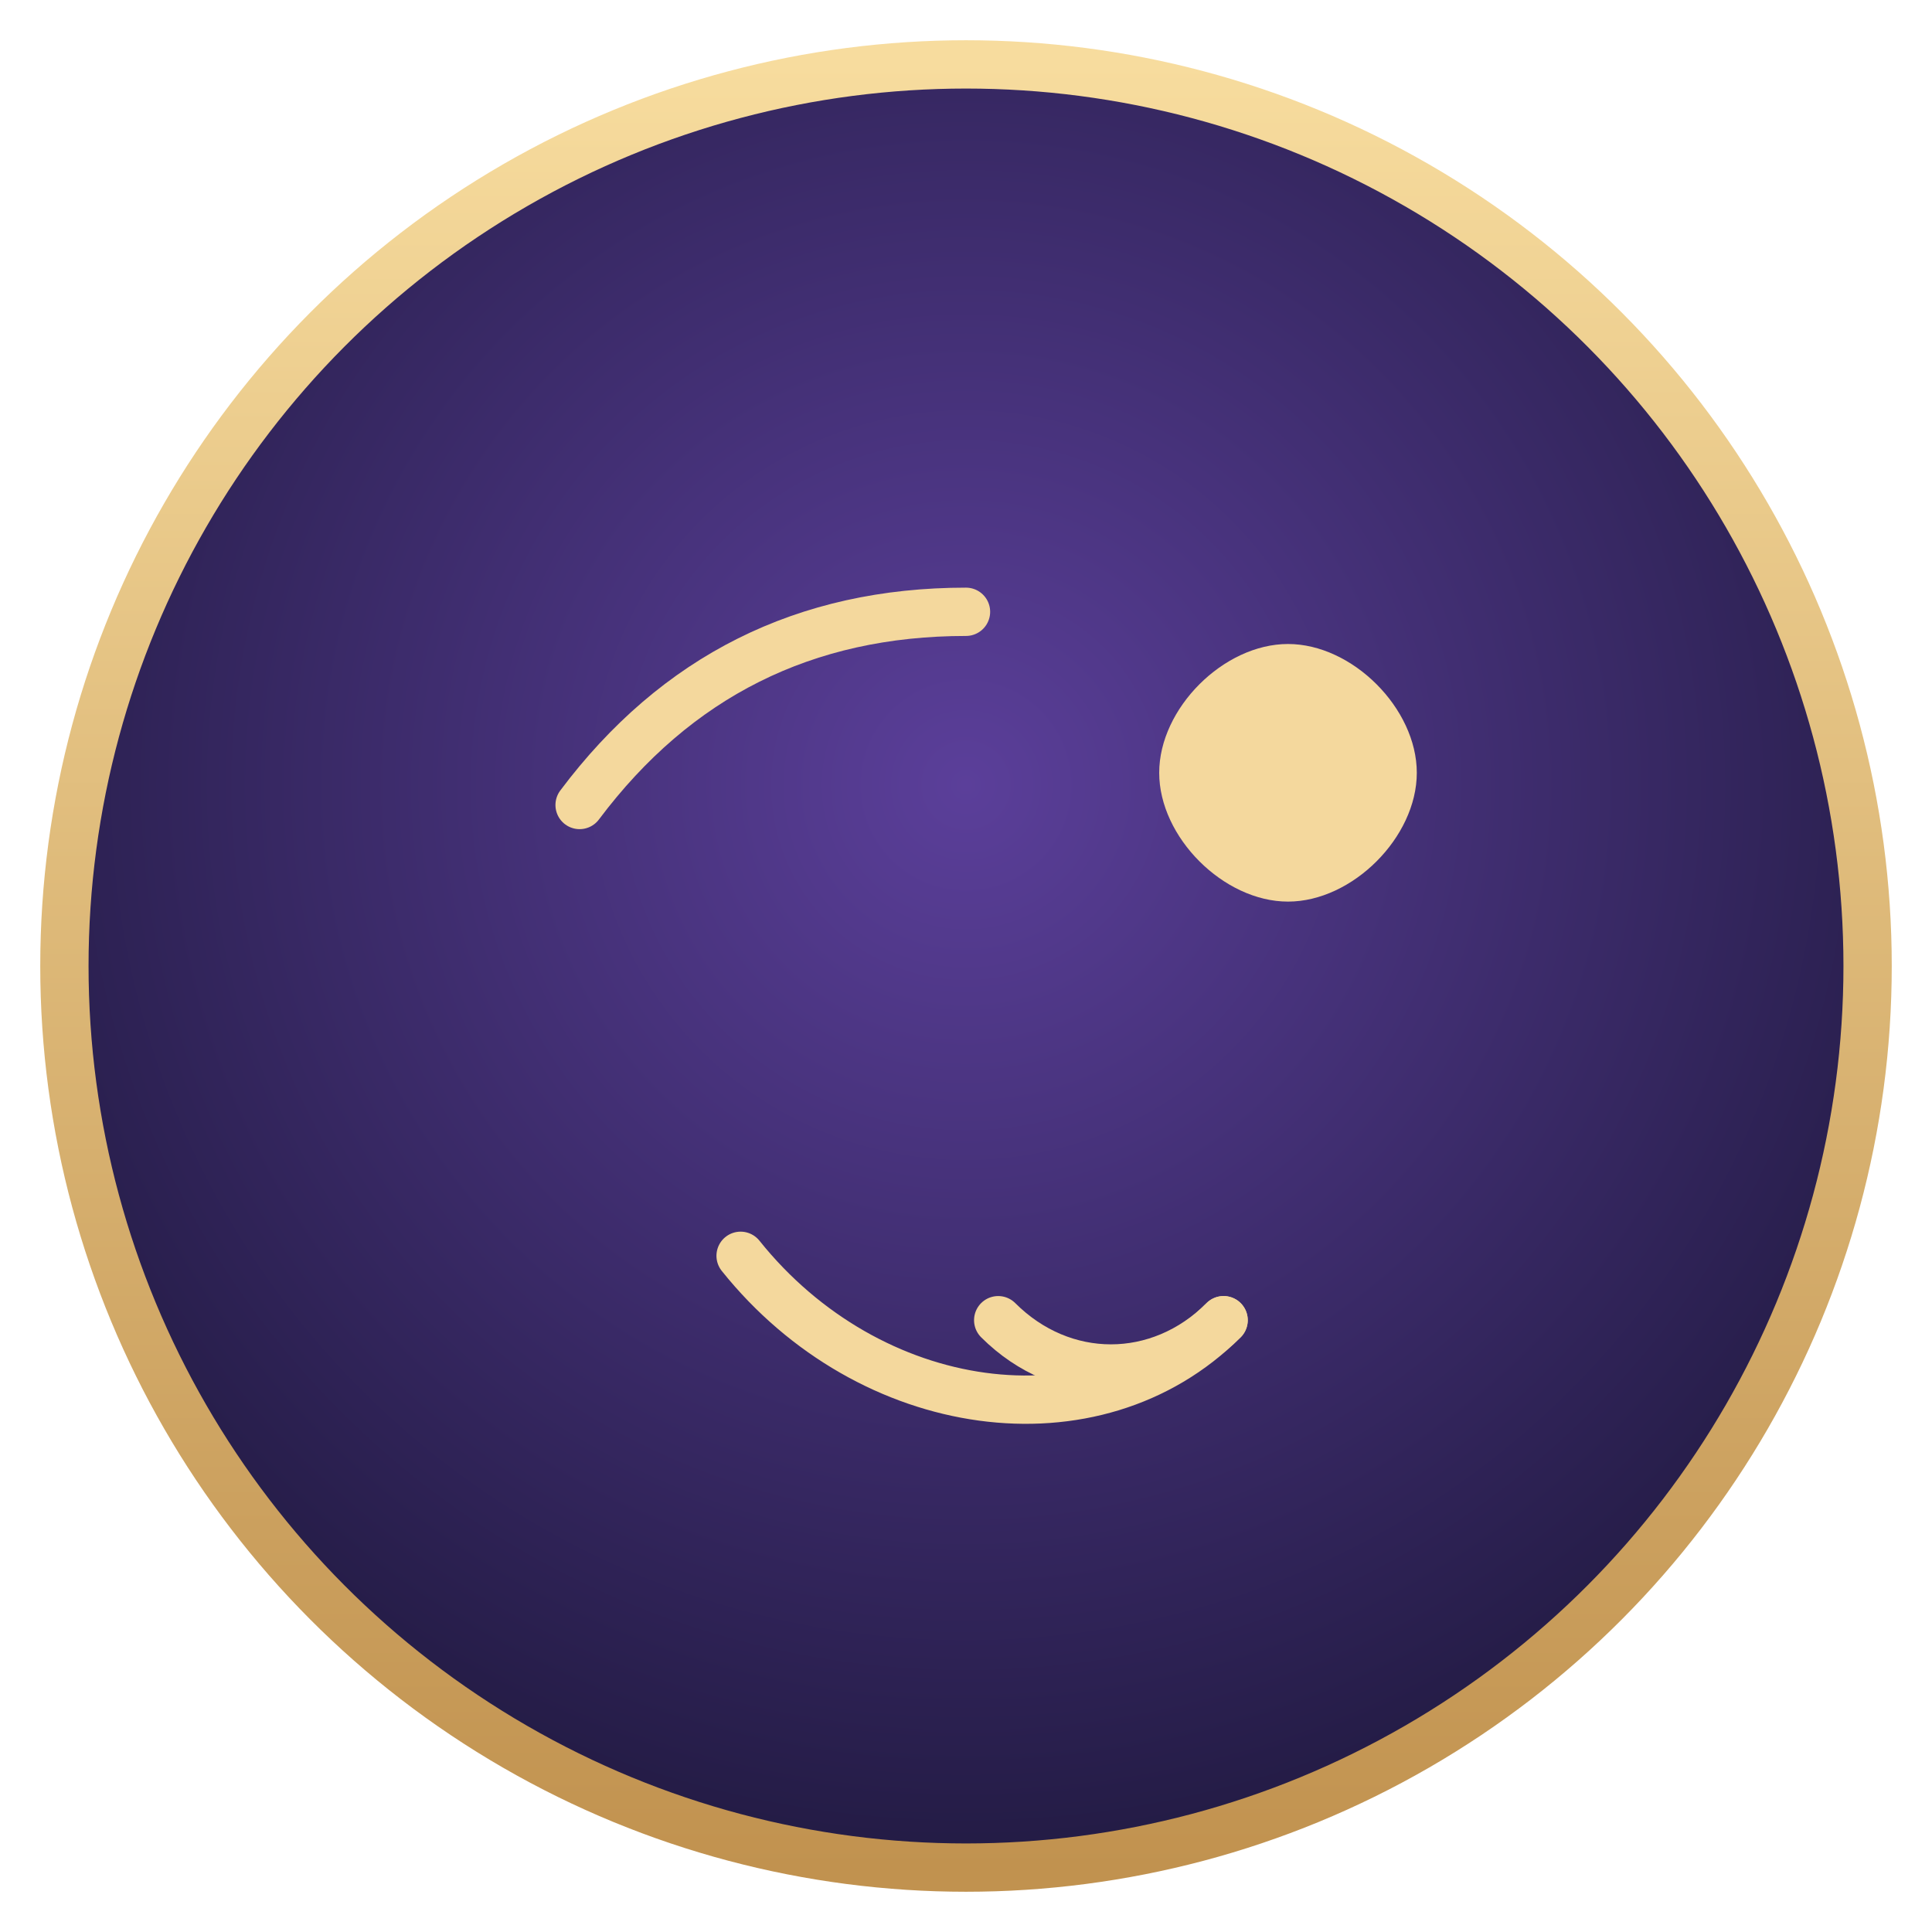 <svg width="120" height="120" viewBox="0 0 120 120" xmlns="http://www.w3.org/2000/svg">
  <defs>
    <radialGradient id="bgCharm" cx="50%" cy="40%" r="68%">
      <stop offset="0%" stop-color="#5b3f9a" />
      <stop offset="100%" stop-color="#1b1638" />
    </radialGradient>
    <linearGradient id="strokeCharm" x1="0" y1="0" x2="0" y2="1">
      <stop offset="0%" stop-color="#f7dc9e" />
      <stop offset="100%" stop-color="#c1924f" />
    </linearGradient>
  </defs>
  <circle cx="60" cy="60" r="56" fill="url(#bgCharm)" stroke="url(#strokeCharm)" stroke-width="3" />
  <path d="M36 50c6-8 14-12 24-12" stroke="#f4d89d" stroke-width="3" stroke-linecap="round" fill="none" />
  <path d="M80 56c-4 0-8-4-8-8 0-4 4-8 8-8s8 4 8 8c0 4-4 8-8 8Z" fill="#f4d89d" />
  <path d="M46 78c8 10 22 12 30 4" stroke="#f4d89d" stroke-width="3" stroke-linecap="round" fill="none" />
  <path d="M62 82c4 4 10 4 14 0" stroke="#f4d89d" stroke-width="3" stroke-linecap="round" fill="none" />
</svg>
